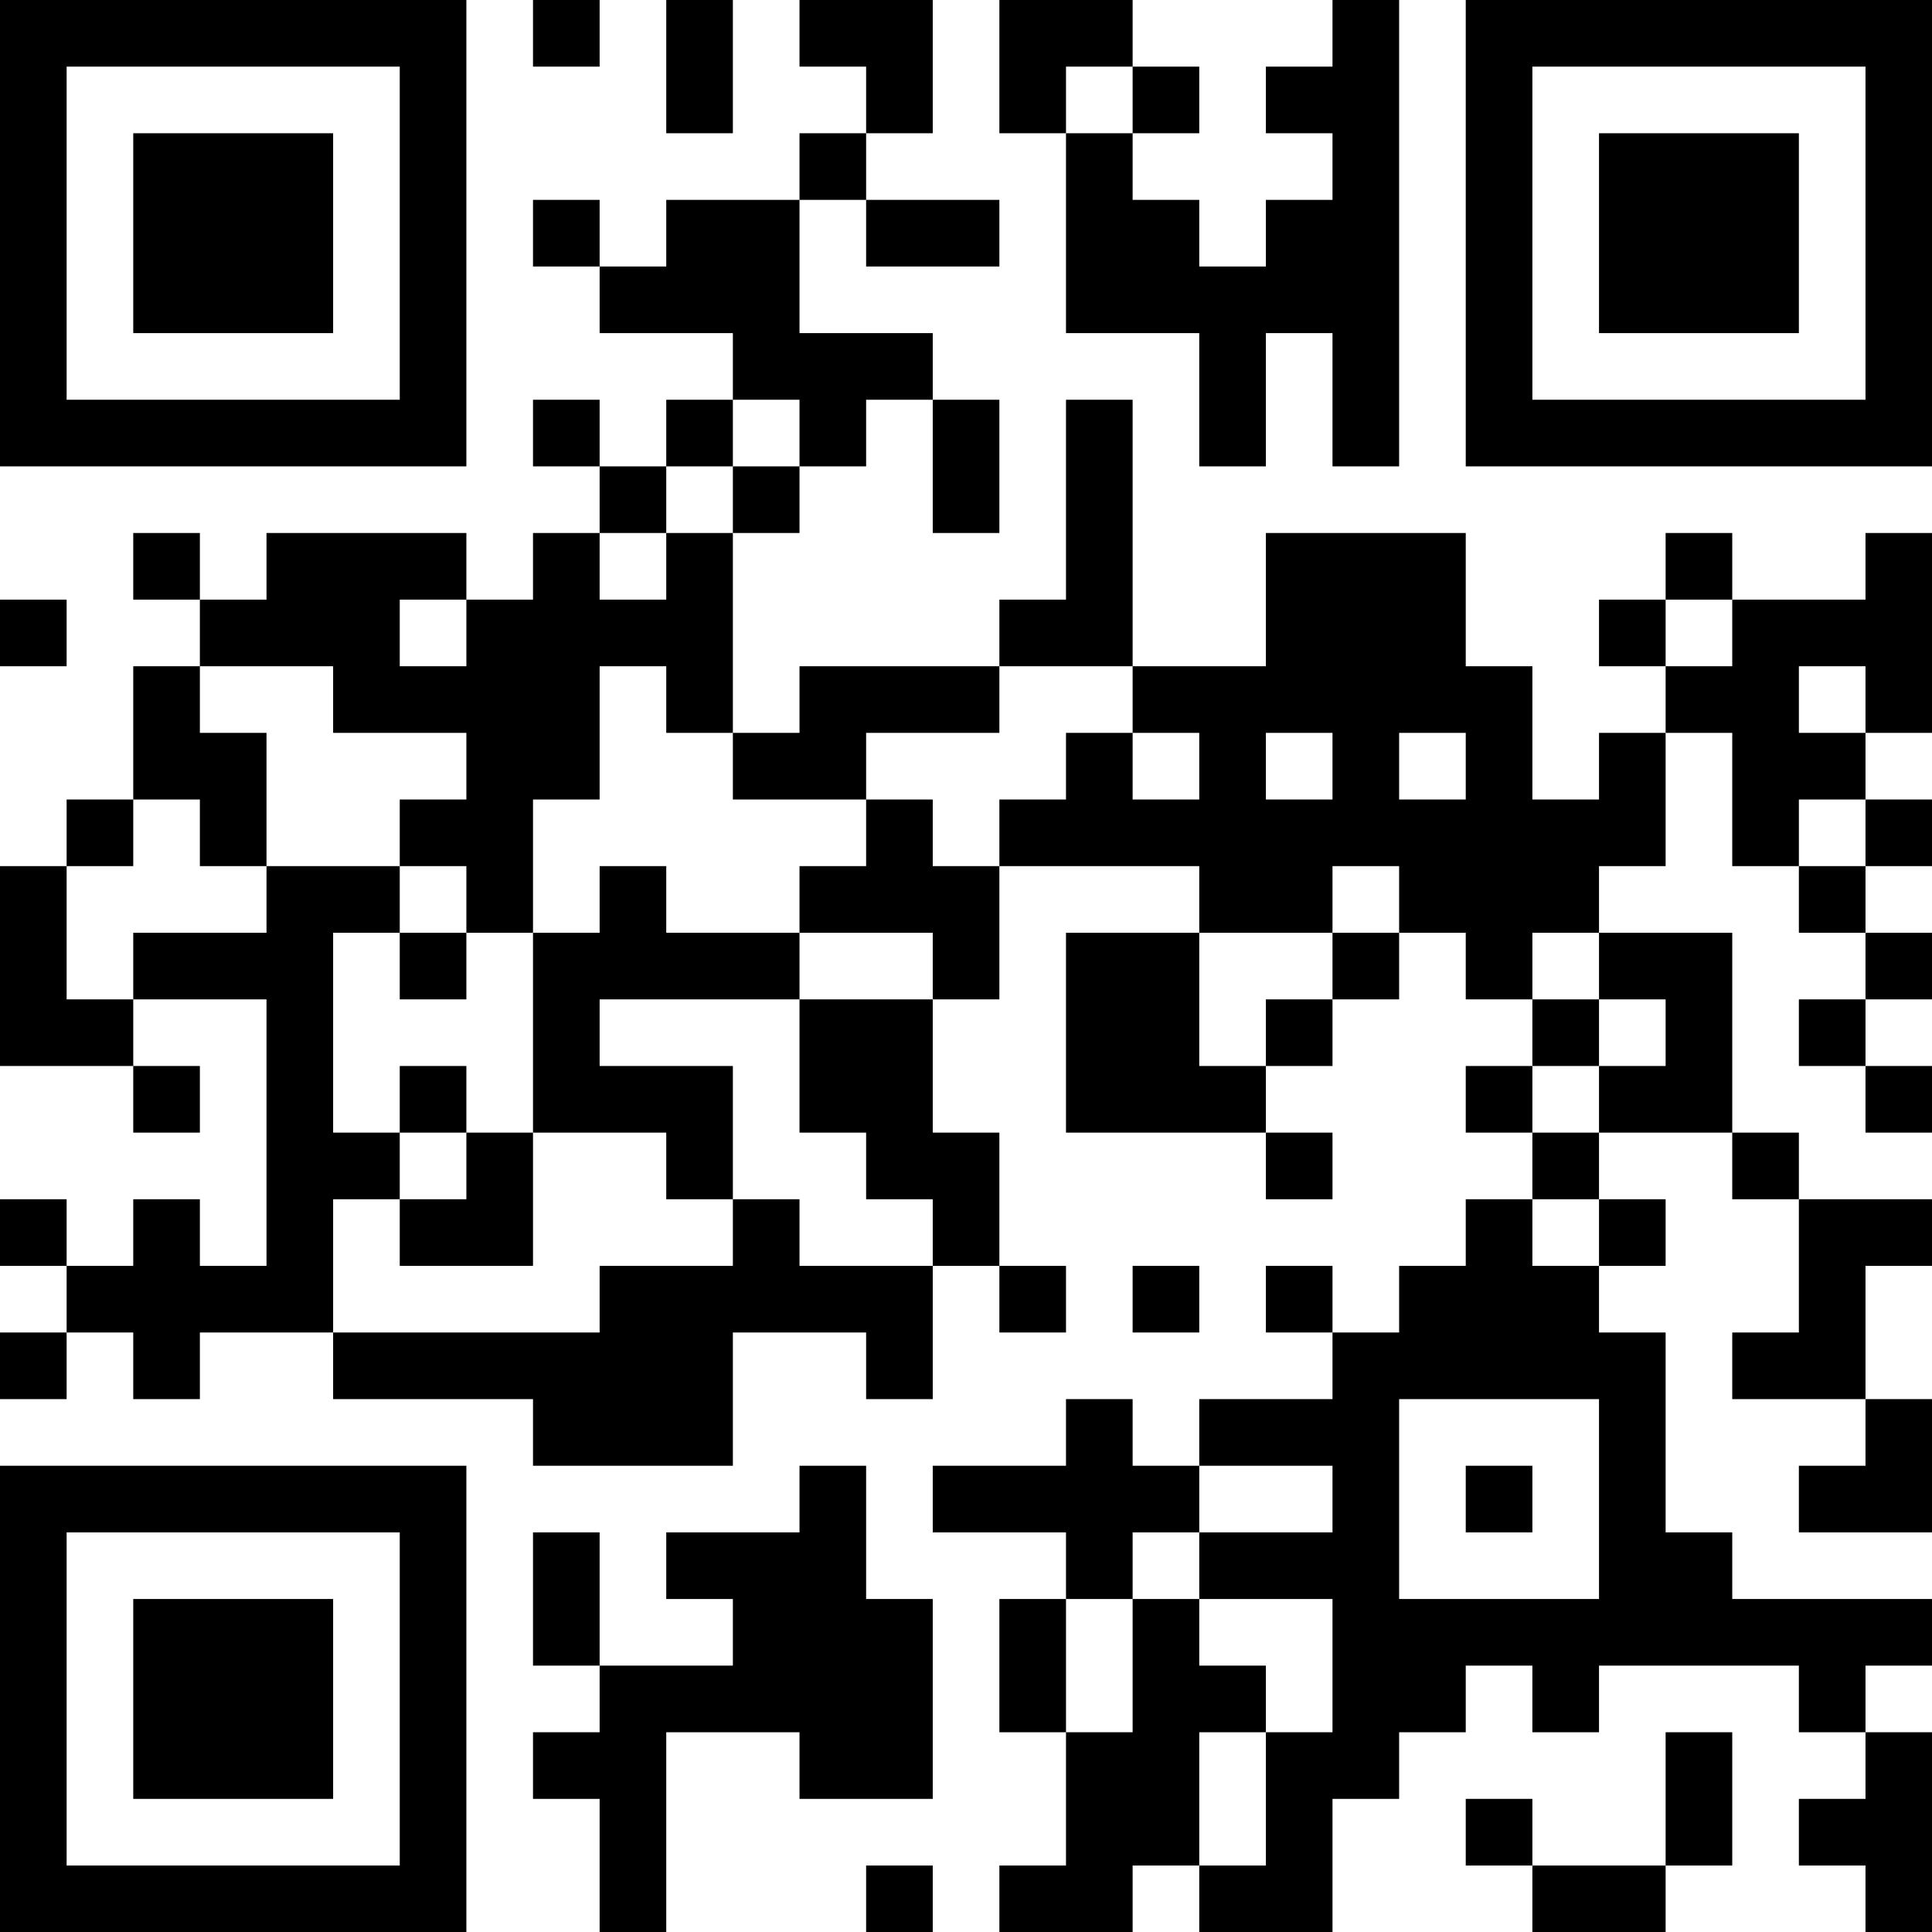 <?xml version="1.0" encoding="UTF-8"?>
<svg xmlns="http://www.w3.org/2000/svg" version="1.1" width="200" height="200" viewBox="0 0 200 200"><rect x="0" y="0" width="200" height="200" fill="#ffffff"/><g transform="scale(6.897)"><g transform="translate(0,0)"><path fill-rule="evenodd" d="M8 0L8 1L9 1L9 0ZM10 0L10 2L11 2L11 0ZM12 0L12 1L13 1L13 2L12 2L12 3L10 3L10 4L9 4L9 3L8 3L8 4L9 4L9 5L11 5L11 6L10 6L10 7L9 7L9 6L8 6L8 7L9 7L9 8L8 8L8 9L7 9L7 8L4 8L4 9L3 9L3 8L2 8L2 9L3 9L3 10L2 10L2 12L1 12L1 13L0 13L0 16L2 16L2 17L3 17L3 16L2 16L2 15L4 15L4 19L3 19L3 18L2 18L2 19L1 19L1 18L0 18L0 19L1 19L1 20L0 20L0 21L1 21L1 20L2 20L2 21L3 21L3 20L5 20L5 21L8 21L8 22L11 22L11 20L13 20L13 21L14 21L14 19L15 19L15 20L16 20L16 19L15 19L15 17L14 17L14 15L15 15L15 13L18 13L18 14L16 14L16 17L19 17L19 18L20 18L20 17L19 17L19 16L20 16L20 15L21 15L21 14L22 14L22 15L23 15L23 16L22 16L22 17L23 17L23 18L22 18L22 19L21 19L21 20L20 20L20 19L19 19L19 20L20 20L20 21L18 21L18 22L17 22L17 21L16 21L16 22L14 22L14 23L16 23L16 24L15 24L15 26L16 26L16 28L15 28L15 29L17 29L17 28L18 28L18 29L20 29L20 27L21 27L21 26L22 26L22 25L23 25L23 26L24 26L24 25L27 25L27 26L28 26L28 27L27 27L27 28L28 28L28 29L29 29L29 26L28 26L28 25L29 25L29 24L26 24L26 23L25 23L25 20L24 20L24 19L25 19L25 18L24 18L24 17L26 17L26 18L27 18L27 20L26 20L26 21L28 21L28 22L27 22L27 23L29 23L29 21L28 21L28 19L29 19L29 18L27 18L27 17L26 17L26 14L24 14L24 13L25 13L25 11L26 11L26 13L27 13L27 14L28 14L28 15L27 15L27 16L28 16L28 17L29 17L29 16L28 16L28 15L29 15L29 14L28 14L28 13L29 13L29 12L28 12L28 11L29 11L29 8L28 8L28 9L26 9L26 8L25 8L25 9L24 9L24 10L25 10L25 11L24 11L24 12L23 12L23 10L22 10L22 8L19 8L19 10L17 10L17 6L16 6L16 9L15 9L15 10L12 10L12 11L11 11L11 8L12 8L12 7L13 7L13 6L14 6L14 8L15 8L15 6L14 6L14 5L12 5L12 3L13 3L13 4L15 4L15 3L13 3L13 2L14 2L14 0ZM15 0L15 2L16 2L16 5L18 5L18 7L19 7L19 5L20 5L20 7L21 7L21 0L20 0L20 1L19 1L19 2L20 2L20 3L19 3L19 4L18 4L18 3L17 3L17 2L18 2L18 1L17 1L17 0ZM16 1L16 2L17 2L17 1ZM11 6L11 7L10 7L10 8L9 8L9 9L10 9L10 8L11 8L11 7L12 7L12 6ZM0 9L0 10L1 10L1 9ZM6 9L6 10L7 10L7 9ZM25 9L25 10L26 10L26 9ZM3 10L3 11L4 11L4 13L3 13L3 12L2 12L2 13L1 13L1 15L2 15L2 14L4 14L4 13L6 13L6 14L5 14L5 17L6 17L6 18L5 18L5 20L9 20L9 19L11 19L11 18L12 18L12 19L14 19L14 18L13 18L13 17L12 17L12 15L14 15L14 14L12 14L12 13L13 13L13 12L14 12L14 13L15 13L15 12L16 12L16 11L17 11L17 12L18 12L18 11L17 11L17 10L15 10L15 11L13 11L13 12L11 12L11 11L10 11L10 10L9 10L9 12L8 12L8 14L7 14L7 13L6 13L6 12L7 12L7 11L5 11L5 10ZM27 10L27 11L28 11L28 10ZM19 11L19 12L20 12L20 11ZM21 11L21 12L22 12L22 11ZM27 12L27 13L28 13L28 12ZM9 13L9 14L8 14L8 17L7 17L7 16L6 16L6 17L7 17L7 18L6 18L6 19L8 19L8 17L10 17L10 18L11 18L11 16L9 16L9 15L12 15L12 14L10 14L10 13ZM20 13L20 14L18 14L18 16L19 16L19 15L20 15L20 14L21 14L21 13ZM6 14L6 15L7 15L7 14ZM23 14L23 15L24 15L24 16L23 16L23 17L24 17L24 16L25 16L25 15L24 15L24 14ZM23 18L23 19L24 19L24 18ZM17 19L17 20L18 20L18 19ZM21 21L21 24L24 24L24 21ZM12 22L12 23L10 23L10 24L11 24L11 25L9 25L9 23L8 23L8 25L9 25L9 26L8 26L8 27L9 27L9 29L10 29L10 26L12 26L12 27L14 27L14 24L13 24L13 22ZM18 22L18 23L17 23L17 24L16 24L16 26L17 26L17 24L18 24L18 25L19 25L19 26L18 26L18 28L19 28L19 26L20 26L20 24L18 24L18 23L20 23L20 22ZM22 22L22 23L23 23L23 22ZM25 26L25 28L23 28L23 27L22 27L22 28L23 28L23 29L25 29L25 28L26 28L26 26ZM13 28L13 29L14 29L14 28ZM0 0L0 7L7 7L7 0ZM1 1L1 6L6 6L6 1ZM2 2L2 5L5 5L5 2ZM22 0L22 7L29 7L29 0ZM23 1L23 6L28 6L28 1ZM24 2L24 5L27 5L27 2ZM0 22L0 29L7 29L7 22ZM1 23L1 28L6 28L6 23ZM2 24L2 27L5 27L5 24Z" fill="#000000"/></g></g></svg>
